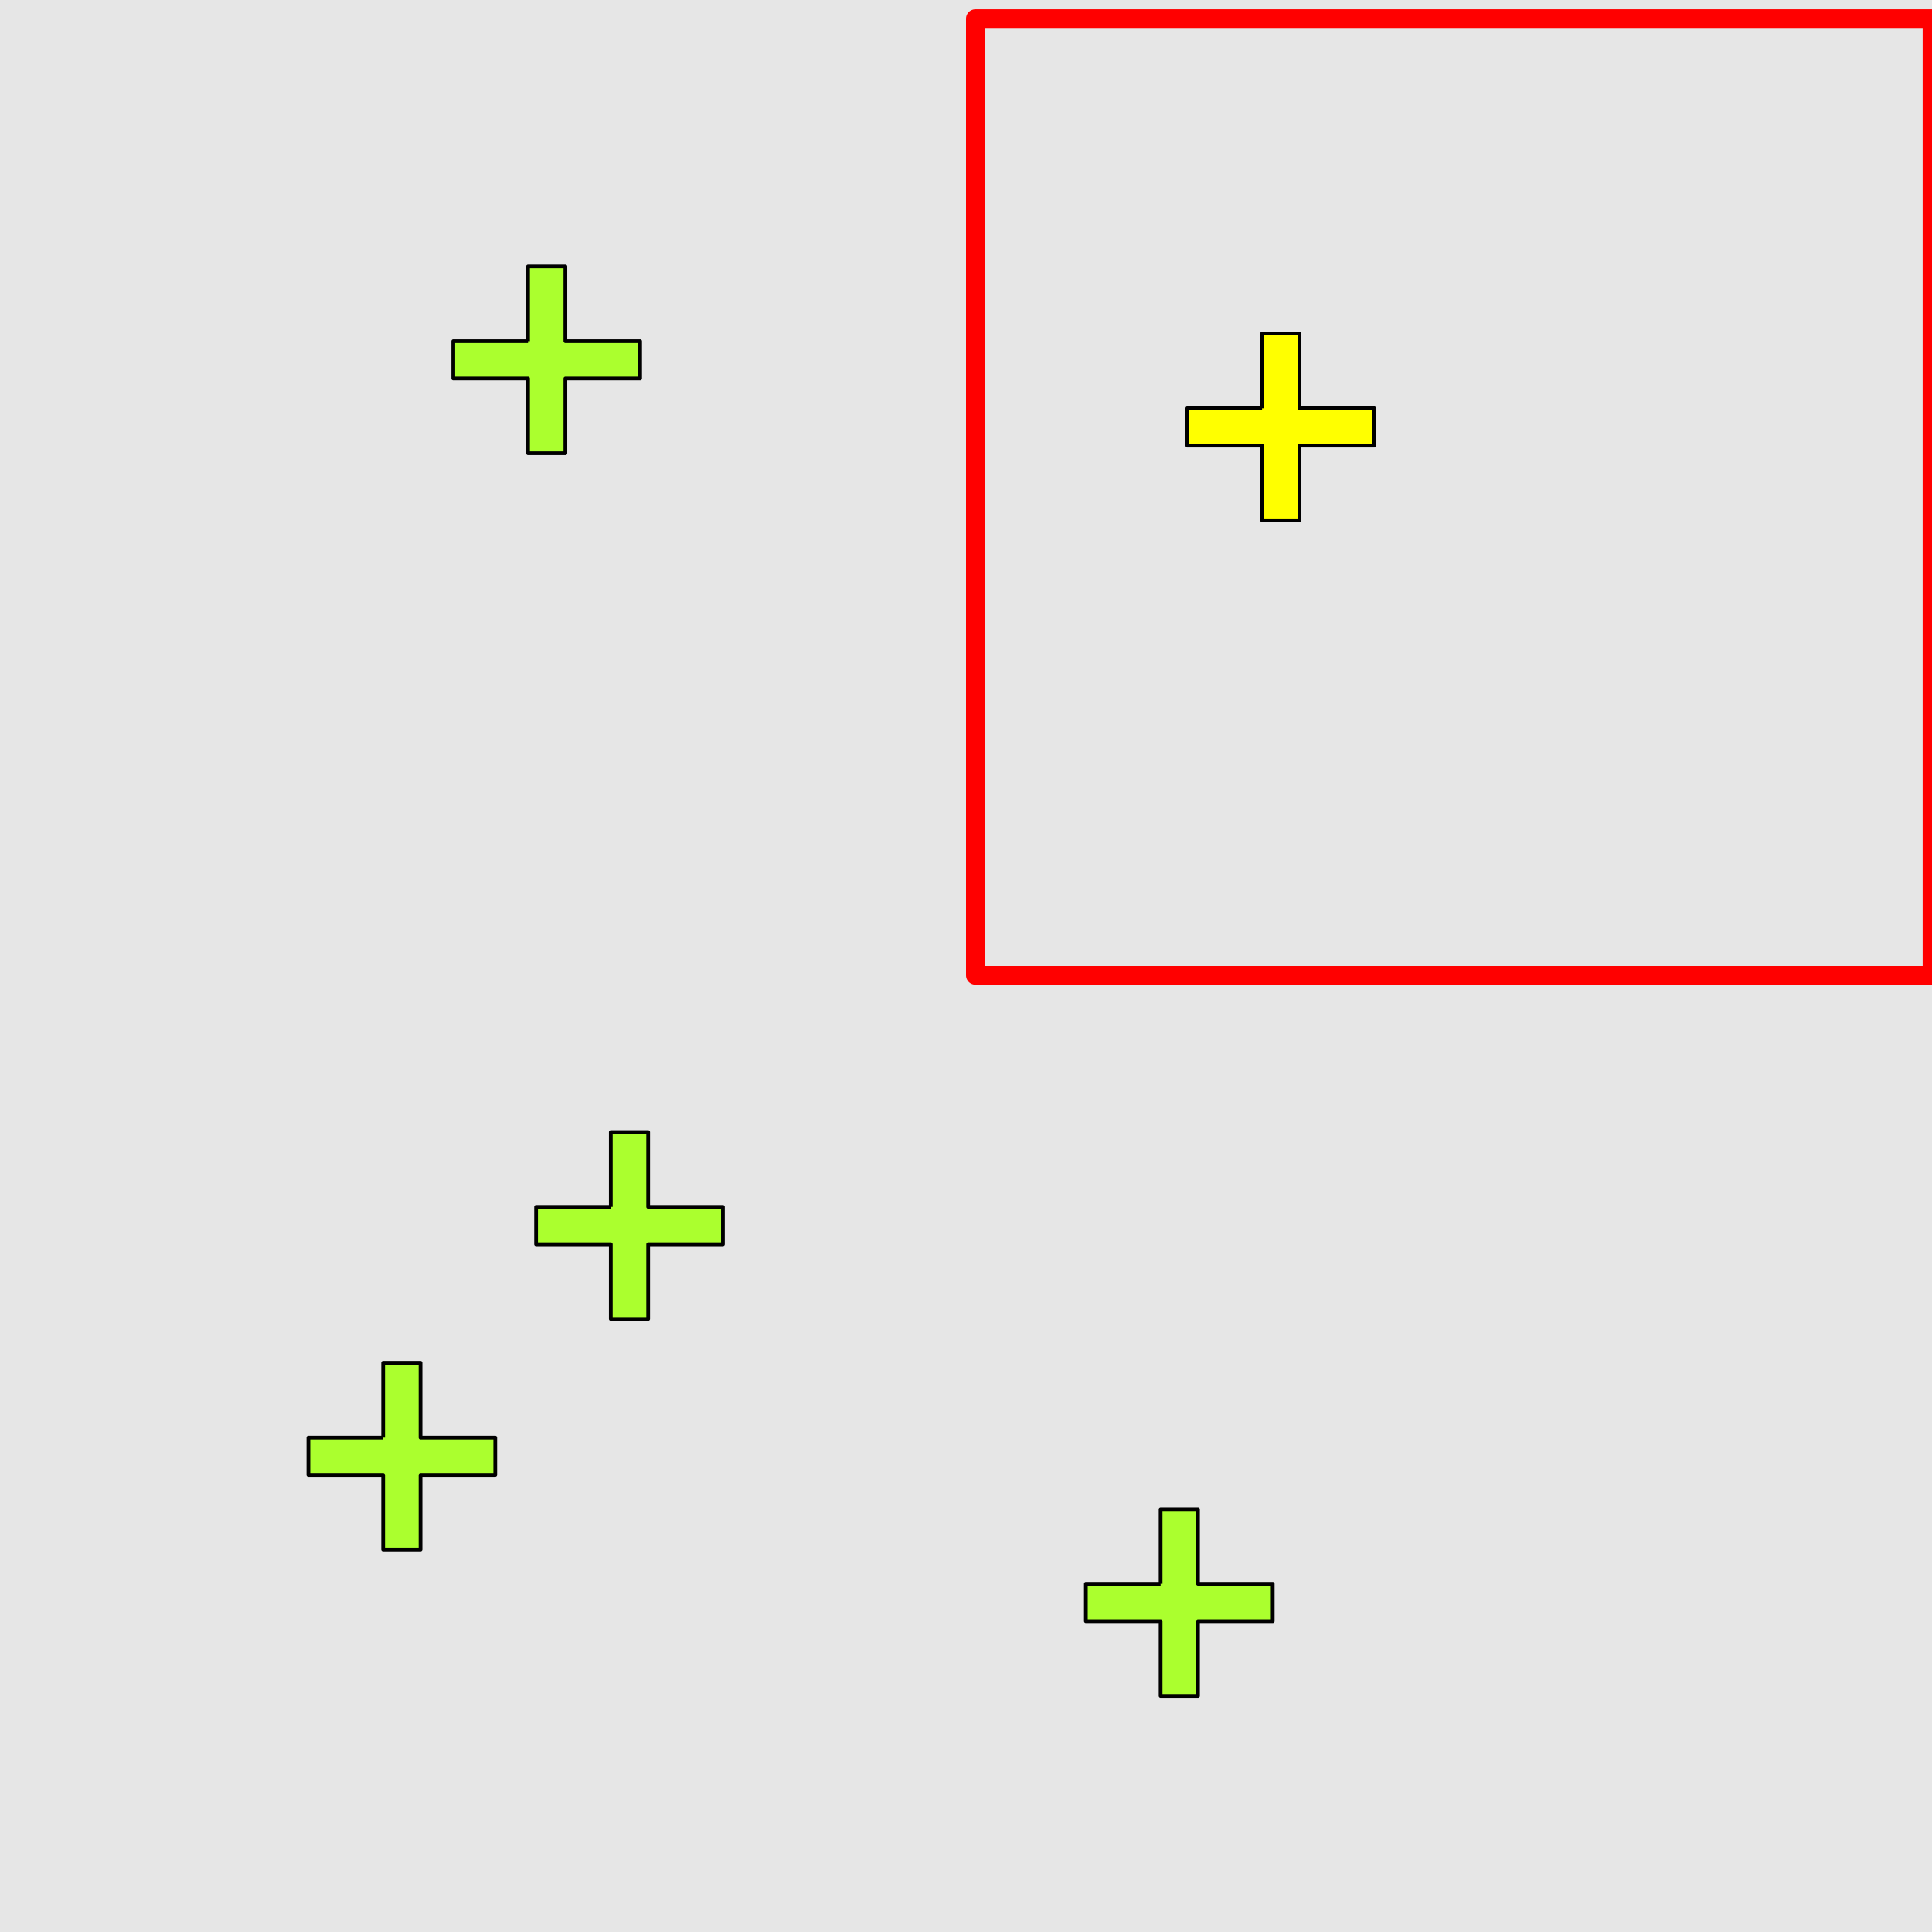 <?xml version="1.0" encoding="UTF-8"?>
<svg xmlns="http://www.w3.org/2000/svg" xmlns:xlink="http://www.w3.org/1999/xlink" width="517pt" height="517pt" viewBox="0 0 517 517" version="1.1">
<g id="surface9486">
<rect x="0" y="0" width="517" height="517" style="fill:rgb(90%,90%,90%);fill-opacity:1;stroke:none;"/>
<path style="fill:none;stroke-width:5;stroke-linecap:butt;stroke-linejoin:round;stroke:rgb(100%,0%,0%);stroke-opacity:1;stroke-miterlimit:10;" d="M 261 5 L 517 5 L 517 261 L 261 261 Z M 261 5 "/>
<path style="fill-rule:nonzero;fill:rgb(100%,100%,0%);fill-opacity:1;stroke-width:1;stroke-linecap:butt;stroke-linejoin:round;stroke:rgb(0%,0%,0%);stroke-opacity:1;stroke-miterlimit:10;" d="M 337.727 109.254 L 317.727 109.254 L 317.727 119.254 L 337.727 119.254 L 337.727 139.254 L 347.727 139.254 L 347.727 119.254 L 367.727 119.254 L 367.727 109.254 L 347.727 109.254 L 347.727 89.254 L 337.727 89.254 L 337.727 109.254 "/>
<path style="fill-rule:nonzero;fill:rgb(67%,100%,18%);fill-opacity:1;stroke-width:1;stroke-linecap:butt;stroke-linejoin:round;stroke:rgb(0%,0%,0%);stroke-opacity:1;stroke-miterlimit:10;" d="M 102.523 384.703 L 82.523 384.703 L 82.523 394.703 L 102.523 394.703 L 102.523 414.703 L 112.523 414.703 L 112.523 394.703 L 132.523 394.703 L 132.523 384.703 L 112.523 384.703 L 112.523 364.703 L 102.523 364.703 L 102.523 384.703 "/>
<path style="fill-rule:nonzero;fill:rgb(67%,100%,18%);fill-opacity:1;stroke-width:1;stroke-linecap:butt;stroke-linejoin:round;stroke:rgb(0%,0%,0%);stroke-opacity:1;stroke-miterlimit:10;" d="M 163.449 322.965 L 143.449 322.965 L 143.449 332.965 L 163.449 332.965 L 163.449 352.965 L 173.449 352.965 L 173.449 332.965 L 193.449 332.965 L 193.449 322.965 L 173.449 322.965 L 173.449 302.965 L 163.449 302.965 L 163.449 322.965 "/>
<path style="fill-rule:nonzero;fill:rgb(67%,100%,18%);fill-opacity:1;stroke-width:1;stroke-linecap:butt;stroke-linejoin:round;stroke:rgb(0%,0%,0%);stroke-opacity:1;stroke-miterlimit:10;" d="M 310.574 423.855 L 290.574 423.855 L 290.574 433.855 L 310.574 433.855 L 310.574 453.855 L 320.574 453.855 L 320.574 433.855 L 340.574 433.855 L 340.574 423.855 L 320.574 423.855 L 320.574 403.855 L 310.574 403.855 L 310.574 423.855 "/>
<path style="fill-rule:nonzero;fill:rgb(67%,100%,18%);fill-opacity:1;stroke-width:1;stroke-linecap:butt;stroke-linejoin:round;stroke:rgb(0%,0%,0%);stroke-opacity:1;stroke-miterlimit:10;" d="M 141.293 91.293 L 121.293 91.293 L 121.293 101.293 L 141.293 101.293 L 141.293 121.293 L 151.293 121.293 L 151.293 101.293 L 171.293 101.293 L 171.293 91.293 L 151.293 91.293 L 151.293 71.293 L 141.293 71.293 L 141.293 91.293 "/>
</g>
</svg>
